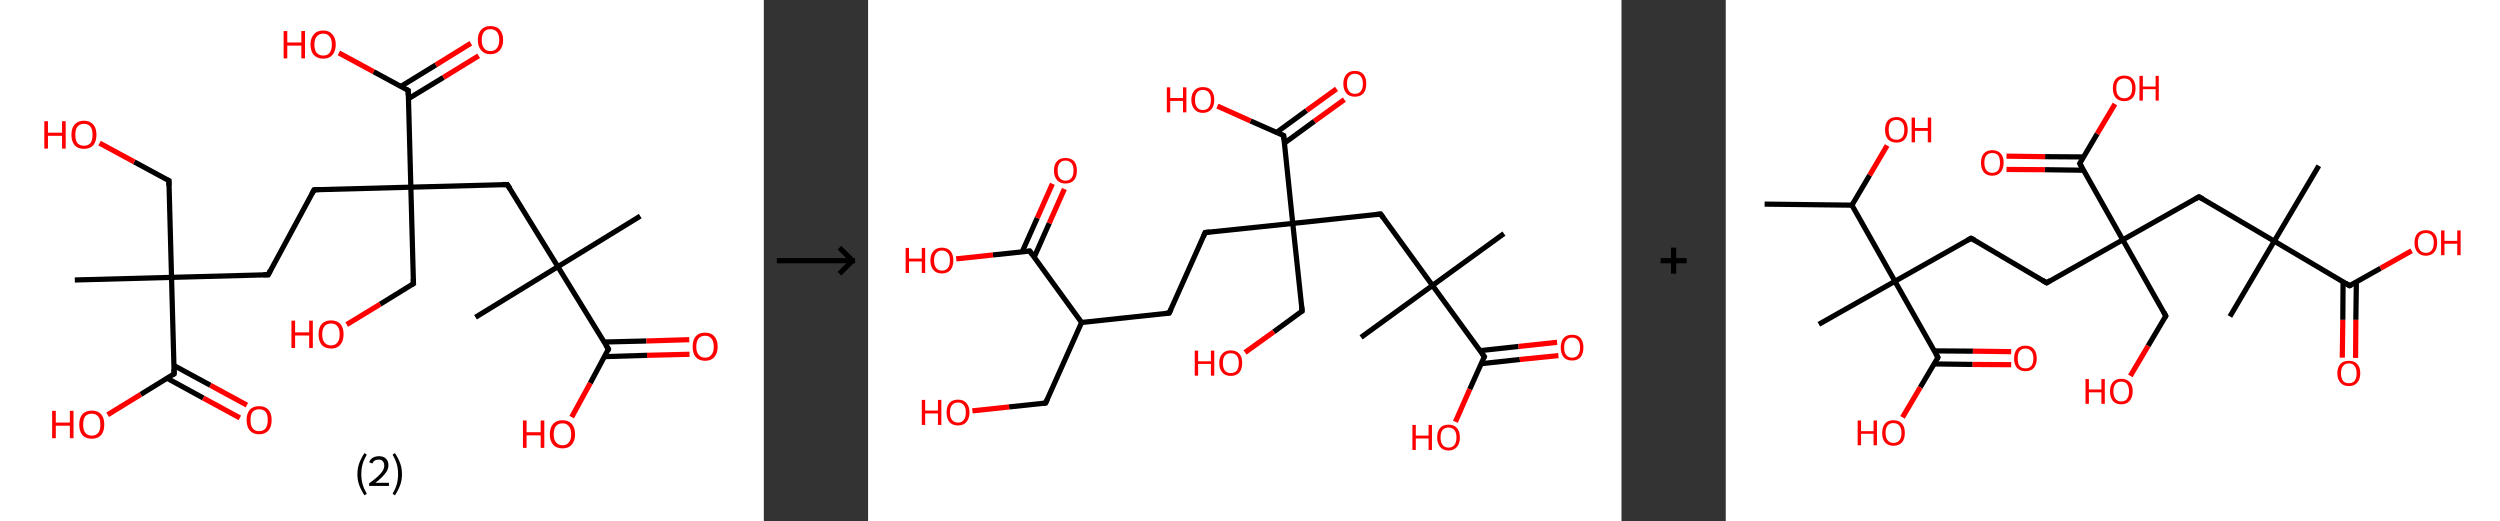 <?xml version='1.0' encoding='ASCII' standalone='yes'?>
<svg xmlns="http://www.w3.org/2000/svg" xmlns:xlink="http://www.w3.org/1999/xlink" version="1.1" width="959.0px" viewBox="0 0 959.0 200.0" height="200.0px">
  <rect x="0" y="0" width="959.0" height="200.0" fill="#333333" stroke="none"/>
  <g>
    <g transform="translate(0, 0) scale(1 1) "><!-- END OF HEADER -->
<rect style="opacity:1.0;fill:#FFFFFF;stroke:none" width="293.0" height="200.0" x="0.0" y="0.0"> </rect>
<path class="bond-0 atom-0 atom-1" d="M 245.6,82.9 L 214.0,102.3" style="fill:none;fill-rule:evenodd;stroke:#000000;stroke-width:2.0px;stroke-linecap:butt;stroke-linejoin:miter;stroke-opacity:1"/>
<path class="bond-1 atom-1 atom-2" d="M 214.0,102.3 L 182.4,121.7" style="fill:none;fill-rule:evenodd;stroke:#000000;stroke-width:2.0px;stroke-linecap:butt;stroke-linejoin:miter;stroke-opacity:1"/>
<path class="bond-2 atom-1 atom-3" d="M 214.0,102.3 L 194.6,70.8" style="fill:none;fill-rule:evenodd;stroke:#000000;stroke-width:2.0px;stroke-linecap:butt;stroke-linejoin:miter;stroke-opacity:1"/>
<path class="bond-3 atom-3 atom-4" d="M 194.6,70.8 L 157.6,71.8" style="fill:none;fill-rule:evenodd;stroke:#000000;stroke-width:2.0px;stroke-linecap:butt;stroke-linejoin:miter;stroke-opacity:1"/>
<path class="bond-4 atom-4 atom-5" d="M 157.6,71.8 L 158.6,108.8" style="fill:none;fill-rule:evenodd;stroke:#000000;stroke-width:2.0px;stroke-linecap:butt;stroke-linejoin:miter;stroke-opacity:1"/>
<path class="bond-5 atom-5 atom-6" d="M 158.6,108.8 L 145.8,116.7" style="fill:none;fill-rule:evenodd;stroke:#000000;stroke-width:2.0px;stroke-linecap:butt;stroke-linejoin:miter;stroke-opacity:1"/>
<path class="bond-5 atom-5 atom-6" d="M 145.8,116.7 L 133.0,124.5" style="fill:none;fill-rule:evenodd;stroke:#FF0000;stroke-width:2.0px;stroke-linecap:butt;stroke-linejoin:miter;stroke-opacity:1"/>
<path class="bond-6 atom-4 atom-7" d="M 157.6,71.8 L 120.5,72.8" style="fill:none;fill-rule:evenodd;stroke:#000000;stroke-width:2.0px;stroke-linecap:butt;stroke-linejoin:miter;stroke-opacity:1"/>
<path class="bond-7 atom-7 atom-8" d="M 120.5,72.8 L 102.9,105.4" style="fill:none;fill-rule:evenodd;stroke:#000000;stroke-width:2.0px;stroke-linecap:butt;stroke-linejoin:miter;stroke-opacity:1"/>
<path class="bond-8 atom-8 atom-9" d="M 102.9,105.4 L 65.8,106.4" style="fill:none;fill-rule:evenodd;stroke:#000000;stroke-width:2.0px;stroke-linecap:butt;stroke-linejoin:miter;stroke-opacity:1"/>
<path class="bond-9 atom-9 atom-10" d="M 65.8,106.4 L 28.7,107.4" style="fill:none;fill-rule:evenodd;stroke:#000000;stroke-width:2.0px;stroke-linecap:butt;stroke-linejoin:miter;stroke-opacity:1"/>
<path class="bond-10 atom-9 atom-11" d="M 65.8,106.4 L 64.8,69.3" style="fill:none;fill-rule:evenodd;stroke:#000000;stroke-width:2.0px;stroke-linecap:butt;stroke-linejoin:miter;stroke-opacity:1"/>
<path class="bond-11 atom-11 atom-12" d="M 64.8,69.3 L 51.5,62.1" style="fill:none;fill-rule:evenodd;stroke:#000000;stroke-width:2.0px;stroke-linecap:butt;stroke-linejoin:miter;stroke-opacity:1"/>
<path class="bond-11 atom-11 atom-12" d="M 51.5,62.1 L 38.2,54.9" style="fill:none;fill-rule:evenodd;stroke:#FF0000;stroke-width:2.0px;stroke-linecap:butt;stroke-linejoin:miter;stroke-opacity:1"/>
<path class="bond-12 atom-9 atom-13" d="M 65.8,106.4 L 66.8,143.4" style="fill:none;fill-rule:evenodd;stroke:#000000;stroke-width:2.0px;stroke-linecap:butt;stroke-linejoin:miter;stroke-opacity:1"/>
<path class="bond-13 atom-13 atom-14" d="M 64.1,145.1 L 78.0,152.7" style="fill:none;fill-rule:evenodd;stroke:#000000;stroke-width:2.0px;stroke-linecap:butt;stroke-linejoin:miter;stroke-opacity:1"/>
<path class="bond-13 atom-13 atom-14" d="M 78.0,152.7 L 92.0,160.3" style="fill:none;fill-rule:evenodd;stroke:#FF0000;stroke-width:2.0px;stroke-linecap:butt;stroke-linejoin:miter;stroke-opacity:1"/>
<path class="bond-13 atom-13 atom-14" d="M 66.7,140.2 L 80.7,147.8" style="fill:none;fill-rule:evenodd;stroke:#000000;stroke-width:2.0px;stroke-linecap:butt;stroke-linejoin:miter;stroke-opacity:1"/>
<path class="bond-13 atom-13 atom-14" d="M 80.7,147.8 L 94.7,155.4" style="fill:none;fill-rule:evenodd;stroke:#FF0000;stroke-width:2.0px;stroke-linecap:butt;stroke-linejoin:miter;stroke-opacity:1"/>
<path class="bond-14 atom-13 atom-15" d="M 66.8,143.4 L 54.0,151.3" style="fill:none;fill-rule:evenodd;stroke:#000000;stroke-width:2.0px;stroke-linecap:butt;stroke-linejoin:miter;stroke-opacity:1"/>
<path class="bond-14 atom-13 atom-15" d="M 54.0,151.3 L 41.3,159.1" style="fill:none;fill-rule:evenodd;stroke:#FF0000;stroke-width:2.0px;stroke-linecap:butt;stroke-linejoin:miter;stroke-opacity:1"/>
<path class="bond-15 atom-4 atom-16" d="M 157.6,71.8 L 156.6,34.7" style="fill:none;fill-rule:evenodd;stroke:#000000;stroke-width:2.0px;stroke-linecap:butt;stroke-linejoin:miter;stroke-opacity:1"/>
<path class="bond-16 atom-16 atom-17" d="M 156.6,37.9 L 170.1,29.7" style="fill:none;fill-rule:evenodd;stroke:#000000;stroke-width:2.0px;stroke-linecap:butt;stroke-linejoin:miter;stroke-opacity:1"/>
<path class="bond-16 atom-16 atom-17" d="M 170.1,29.7 L 183.6,21.4" style="fill:none;fill-rule:evenodd;stroke:#FF0000;stroke-width:2.0px;stroke-linecap:butt;stroke-linejoin:miter;stroke-opacity:1"/>
<path class="bond-16 atom-16 atom-17" d="M 153.7,33.2 L 167.2,24.9" style="fill:none;fill-rule:evenodd;stroke:#000000;stroke-width:2.0px;stroke-linecap:butt;stroke-linejoin:miter;stroke-opacity:1"/>
<path class="bond-16 atom-16 atom-17" d="M 167.2,24.9 L 180.6,16.6" style="fill:none;fill-rule:evenodd;stroke:#FF0000;stroke-width:2.0px;stroke-linecap:butt;stroke-linejoin:miter;stroke-opacity:1"/>
<path class="bond-17 atom-16 atom-18" d="M 156.6,34.7 L 143.3,27.5" style="fill:none;fill-rule:evenodd;stroke:#000000;stroke-width:2.0px;stroke-linecap:butt;stroke-linejoin:miter;stroke-opacity:1"/>
<path class="bond-17 atom-16 atom-18" d="M 143.3,27.5 L 130.0,20.3" style="fill:none;fill-rule:evenodd;stroke:#FF0000;stroke-width:2.0px;stroke-linecap:butt;stroke-linejoin:miter;stroke-opacity:1"/>
<path class="bond-18 atom-1 atom-19" d="M 214.0,102.3 L 233.4,133.9" style="fill:none;fill-rule:evenodd;stroke:#000000;stroke-width:2.0px;stroke-linecap:butt;stroke-linejoin:miter;stroke-opacity:1"/>
<path class="bond-19 atom-19 atom-20" d="M 231.9,136.8 L 248.2,136.3" style="fill:none;fill-rule:evenodd;stroke:#000000;stroke-width:2.0px;stroke-linecap:butt;stroke-linejoin:miter;stroke-opacity:1"/>
<path class="bond-19 atom-19 atom-20" d="M 248.2,136.3 L 264.5,135.9" style="fill:none;fill-rule:evenodd;stroke:#FF0000;stroke-width:2.0px;stroke-linecap:butt;stroke-linejoin:miter;stroke-opacity:1"/>
<path class="bond-19 atom-19 atom-20" d="M 231.7,131.2 L 248.0,130.8" style="fill:none;fill-rule:evenodd;stroke:#000000;stroke-width:2.0px;stroke-linecap:butt;stroke-linejoin:miter;stroke-opacity:1"/>
<path class="bond-19 atom-19 atom-20" d="M 248.0,130.8 L 264.4,130.3" style="fill:none;fill-rule:evenodd;stroke:#FF0000;stroke-width:2.0px;stroke-linecap:butt;stroke-linejoin:miter;stroke-opacity:1"/>
<path class="bond-20 atom-19 atom-21" d="M 233.4,133.9 L 226.4,147.0" style="fill:none;fill-rule:evenodd;stroke:#000000;stroke-width:2.0px;stroke-linecap:butt;stroke-linejoin:miter;stroke-opacity:1"/>
<path class="bond-20 atom-19 atom-21" d="M 226.4,147.0 L 219.3,160.0" style="fill:none;fill-rule:evenodd;stroke:#FF0000;stroke-width:2.0px;stroke-linecap:butt;stroke-linejoin:miter;stroke-opacity:1"/>
<path d="M 195.6,72.3 L 194.6,70.8 L 192.8,70.8" style="fill:none;stroke:#000000;stroke-width:2.0px;stroke-linecap:butt;stroke-linejoin:miter;stroke-opacity:1;"/>
<path d="M 158.5,107.0 L 158.6,108.8 L 157.9,109.2" style="fill:none;stroke:#000000;stroke-width:2.0px;stroke-linecap:butt;stroke-linejoin:miter;stroke-opacity:1;"/>
<path d="M 122.4,72.7 L 120.5,72.8 L 119.6,74.4" style="fill:none;stroke:#000000;stroke-width:2.0px;stroke-linecap:butt;stroke-linejoin:miter;stroke-opacity:1;"/>
<path d="M 103.7,103.7 L 102.9,105.4 L 101.0,105.4" style="fill:none;stroke:#000000;stroke-width:2.0px;stroke-linecap:butt;stroke-linejoin:miter;stroke-opacity:1;"/>
<path d="M 64.8,71.2 L 64.8,69.3 L 64.1,69.0" style="fill:none;stroke:#000000;stroke-width:2.0px;stroke-linecap:butt;stroke-linejoin:miter;stroke-opacity:1;"/>
<path d="M 66.7,141.6 L 66.8,143.4 L 66.2,143.8" style="fill:none;stroke:#000000;stroke-width:2.0px;stroke-linecap:butt;stroke-linejoin:miter;stroke-opacity:1;"/>
<path d="M 156.6,36.6 L 156.6,34.7 L 155.9,34.3" style="fill:none;stroke:#000000;stroke-width:2.0px;stroke-linecap:butt;stroke-linejoin:miter;stroke-opacity:1;"/>
<path d="M 232.4,132.4 L 233.4,133.9 L 233.1,134.6" style="fill:none;stroke:#000000;stroke-width:2.0px;stroke-linecap:butt;stroke-linejoin:miter;stroke-opacity:1;"/>
<path class="atom-6" d="M 111.8 123.0 L 113.2 123.0 L 113.2 127.5 L 118.6 127.5 L 118.6 123.0 L 120.0 123.0 L 120.0 133.5 L 118.6 133.5 L 118.6 128.7 L 113.2 128.7 L 113.2 133.5 L 111.8 133.5 L 111.8 123.0 " fill="#FF0000"/>
<path class="atom-6" d="M 122.2 128.2 Q 122.2 125.7, 123.4 124.3 Q 124.7 122.9, 127.0 122.9 Q 129.3 122.9, 130.6 124.3 Q 131.8 125.7, 131.8 128.2 Q 131.8 130.8, 130.5 132.3 Q 129.3 133.7, 127.0 133.7 Q 124.7 133.7, 123.4 132.3 Q 122.2 130.8, 122.2 128.2 M 127.0 132.5 Q 128.6 132.5, 129.4 131.4 Q 130.3 130.4, 130.3 128.2 Q 130.3 126.2, 129.4 125.1 Q 128.6 124.1, 127.0 124.1 Q 125.4 124.1, 124.5 125.1 Q 123.6 126.2, 123.6 128.2 Q 123.6 130.4, 124.5 131.4 Q 125.4 132.5, 127.0 132.5 " fill="#FF0000"/>
<path class="atom-12" d="M 17.0 46.5 L 18.4 46.5 L 18.4 50.9 L 23.8 50.9 L 23.8 46.5 L 25.2 46.5 L 25.2 57.0 L 23.8 57.0 L 23.8 52.1 L 18.4 52.1 L 18.4 57.0 L 17.0 57.0 L 17.0 46.5 " fill="#FF0000"/>
<path class="atom-12" d="M 27.4 51.7 Q 27.4 49.2, 28.6 47.8 Q 29.9 46.3, 32.2 46.3 Q 34.5 46.3, 35.8 47.8 Q 37.0 49.2, 37.0 51.7 Q 37.0 54.2, 35.8 55.7 Q 34.5 57.1, 32.2 57.1 Q 29.9 57.1, 28.6 55.7 Q 27.4 54.2, 27.4 51.7 M 32.2 55.9 Q 33.8 55.9, 34.7 54.9 Q 35.5 53.8, 35.5 51.7 Q 35.5 49.6, 34.7 48.6 Q 33.8 47.5, 32.2 47.5 Q 30.6 47.5, 29.7 48.6 Q 28.9 49.6, 28.9 51.7 Q 28.9 53.8, 29.7 54.9 Q 30.6 55.9, 32.2 55.9 " fill="#FF0000"/>
<path class="atom-14" d="M 94.6 161.1 Q 94.6 158.6, 95.8 157.2 Q 97.1 155.8, 99.4 155.8 Q 101.7 155.8, 103.0 157.2 Q 104.2 158.6, 104.2 161.1 Q 104.2 163.7, 103.0 165.1 Q 101.7 166.6, 99.4 166.6 Q 97.1 166.6, 95.8 165.1 Q 94.6 163.7, 94.6 161.1 M 99.4 165.4 Q 101.0 165.4, 101.9 164.3 Q 102.7 163.2, 102.7 161.1 Q 102.7 159.0, 101.9 158.0 Q 101.0 157.0, 99.4 157.0 Q 97.8 157.0, 96.9 158.0 Q 96.1 159.0, 96.1 161.1 Q 96.1 163.2, 96.9 164.3 Q 97.8 165.4, 99.4 165.4 " fill="#FF0000"/>
<path class="atom-15" d="M 20.0 157.6 L 21.4 157.6 L 21.4 162.1 L 26.8 162.1 L 26.8 157.6 L 28.2 157.6 L 28.2 168.1 L 26.8 168.1 L 26.8 163.3 L 21.4 163.3 L 21.4 168.1 L 20.0 168.1 L 20.0 157.6 " fill="#FF0000"/>
<path class="atom-15" d="M 30.4 162.9 Q 30.4 160.3, 31.6 158.9 Q 32.9 157.5, 35.2 157.5 Q 37.5 157.5, 38.8 158.9 Q 40.0 160.3, 40.0 162.9 Q 40.0 165.4, 38.8 166.9 Q 37.5 168.3, 35.2 168.3 Q 32.9 168.3, 31.6 166.9 Q 30.4 165.4, 30.4 162.9 M 35.2 167.1 Q 36.8 167.1, 37.7 166.0 Q 38.5 165.0, 38.5 162.9 Q 38.5 160.8, 37.7 159.8 Q 36.8 158.7, 35.2 158.7 Q 33.6 158.7, 32.7 159.7 Q 31.9 160.8, 31.9 162.9 Q 31.9 165.0, 32.7 166.0 Q 33.6 167.1, 35.2 167.1 " fill="#FF0000"/>
<path class="atom-17" d="M 183.3 15.3 Q 183.3 12.8, 184.6 11.4 Q 185.8 10.0, 188.1 10.0 Q 190.5 10.0, 191.7 11.4 Q 193.0 12.8, 193.0 15.3 Q 193.0 17.9, 191.7 19.3 Q 190.4 20.8, 188.1 20.8 Q 185.8 20.8, 184.6 19.3 Q 183.3 17.9, 183.3 15.3 M 188.1 19.6 Q 189.7 19.6, 190.6 18.5 Q 191.5 17.4, 191.5 15.3 Q 191.5 13.3, 190.6 12.2 Q 189.7 11.2, 188.1 11.2 Q 186.5 11.2, 185.7 12.2 Q 184.8 13.3, 184.8 15.3 Q 184.8 17.5, 185.7 18.5 Q 186.5 19.6, 188.1 19.6 " fill="#FF0000"/>
<path class="atom-18" d="M 108.8 11.9 L 110.2 11.9 L 110.2 16.3 L 115.6 16.3 L 115.6 11.9 L 117.0 11.9 L 117.0 22.4 L 115.6 22.4 L 115.6 17.5 L 110.2 17.5 L 110.2 22.4 L 108.8 22.4 L 108.8 11.9 " fill="#FF0000"/>
<path class="atom-18" d="M 119.1 17.1 Q 119.1 14.6, 120.4 13.2 Q 121.6 11.7, 124.0 11.7 Q 126.3 11.7, 127.5 13.2 Q 128.8 14.6, 128.8 17.1 Q 128.8 19.6, 127.5 21.1 Q 126.3 22.5, 124.0 22.5 Q 121.7 22.5, 120.4 21.1 Q 119.1 19.6, 119.1 17.1 M 124.0 21.3 Q 125.6 21.3, 126.4 20.3 Q 127.3 19.2, 127.3 17.1 Q 127.3 15.0, 126.4 14.0 Q 125.6 12.9, 124.0 12.9 Q 122.4 12.9, 121.5 14.0 Q 120.6 15.0, 120.6 17.1 Q 120.6 19.2, 121.5 20.3 Q 122.4 21.3, 124.0 21.3 " fill="#FF0000"/>
<path class="atom-20" d="M 265.7 133.0 Q 265.7 130.4, 266.9 129.0 Q 268.1 127.6, 270.5 127.6 Q 272.8 127.6, 274.0 129.0 Q 275.3 130.4, 275.3 133.0 Q 275.3 135.5, 274.0 137.0 Q 272.8 138.4, 270.5 138.4 Q 268.2 138.4, 266.9 137.0 Q 265.7 135.5, 265.7 133.0 M 270.5 137.2 Q 272.1 137.2, 272.9 136.1 Q 273.8 135.1, 273.8 133.0 Q 273.8 130.9, 272.9 129.9 Q 272.1 128.8, 270.5 128.8 Q 268.9 128.8, 268.0 129.8 Q 267.1 130.9, 267.1 133.0 Q 267.1 135.1, 268.0 136.1 Q 268.9 137.2, 270.5 137.2 " fill="#FF0000"/>
<path class="atom-21" d="M 200.6 161.3 L 202.0 161.3 L 202.0 165.8 L 207.4 165.8 L 207.4 161.3 L 208.8 161.3 L 208.8 171.8 L 207.4 171.8 L 207.4 167.0 L 202.0 167.0 L 202.0 171.8 L 200.6 171.8 L 200.6 161.3 " fill="#FF0000"/>
<path class="atom-21" d="M 210.9 166.6 Q 210.9 164.0, 212.2 162.6 Q 213.4 161.2, 215.8 161.2 Q 218.1 161.2, 219.3 162.6 Q 220.6 164.0, 220.6 166.6 Q 220.6 169.1, 219.3 170.6 Q 218.1 172.0, 215.8 172.0 Q 213.4 172.0, 212.2 170.6 Q 210.9 169.1, 210.9 166.6 M 215.8 170.8 Q 217.4 170.8, 218.2 169.7 Q 219.1 168.7, 219.1 166.6 Q 219.1 164.5, 218.2 163.5 Q 217.4 162.4, 215.8 162.4 Q 214.2 162.4, 213.3 163.4 Q 212.4 164.5, 212.4 166.6 Q 212.4 168.7, 213.3 169.7 Q 214.2 170.8, 215.8 170.8 " fill="#FF0000"/>
<path class="legend" d="M 137.1 181.9 Q 137.1 179.6, 137.8 177.7 Q 138.5 175.8, 139.8 173.8 L 140.7 174.4 Q 139.6 176.3, 139.1 178.0 Q 138.6 179.7, 138.6 181.9 Q 138.6 184.0, 139.1 185.8 Q 139.6 187.5, 140.7 189.4 L 139.8 190.0 Q 138.5 188.0, 137.8 186.1 Q 137.1 184.2, 137.1 181.9 " fill="#000000"/>
<path class="legend" d="M 141.6 177.3 Q 142.0 176.2, 143.0 175.6 Q 144.0 175.0, 145.4 175.0 Q 147.1 175.0, 148.0 175.9 Q 149.0 176.8, 149.0 178.5 Q 149.0 180.2, 147.7 181.7 Q 146.5 183.3, 144.0 185.2 L 149.2 185.2 L 149.2 186.4 L 141.6 186.4 L 141.6 185.4 Q 143.7 183.9, 144.9 182.8 Q 146.2 181.6, 146.8 180.6 Q 147.4 179.6, 147.4 178.6 Q 147.4 177.5, 146.8 176.9 Q 146.3 176.3, 145.4 176.3 Q 144.4 176.3, 143.8 176.6 Q 143.2 177.0, 142.8 177.8 L 141.6 177.3 " fill="#000000"/>
<path class="legend" d="M 154.2 181.9 Q 154.2 184.2, 153.5 186.1 Q 152.8 188.0, 151.5 190.0 L 150.6 189.4 Q 151.7 187.5, 152.2 185.8 Q 152.7 184.0, 152.7 181.9 Q 152.7 179.7, 152.2 178.0 Q 151.7 176.3, 150.6 174.4 L 151.5 173.8 Q 152.8 175.8, 153.5 177.7 Q 154.2 179.6, 154.2 181.9 " fill="#000000"/>
</g>
    <g transform="translate(293.0, 0) scale(1 1) "><line x1="5" y1="100" x2="35" y2="100" style="stroke:rgb(0,0,0);stroke-width:2"/>
  <line x1="34" y1="100" x2="29" y2="95" style="stroke:rgb(0,0,0);stroke-width:2"/>
  <line x1="34" y1="100" x2="29" y2="105" style="stroke:rgb(0,0,0);stroke-width:2"/>
</g>
    <g transform="translate(333.0, 0) scale(1 1) "><!-- END OF HEADER -->
<rect style="opacity:1.0;fill:#FFFFFF;stroke:none" width="289.0" height="200.0" x="0.0" y="0.0"> </rect>
<path class="bond-0 atom-0 atom-1" d="M 243.9,89.6 L 216.5,109.5" style="fill:none;fill-rule:evenodd;stroke:#000000;stroke-width:2.0px;stroke-linecap:butt;stroke-linejoin:miter;stroke-opacity:1"/>
<path class="bond-1 atom-1 atom-2" d="M 216.5,109.5 L 189.1,129.4" style="fill:none;fill-rule:evenodd;stroke:#000000;stroke-width:2.0px;stroke-linecap:butt;stroke-linejoin:miter;stroke-opacity:1"/>
<path class="bond-2 atom-1 atom-3" d="M 216.5,109.5 L 196.6,82.1" style="fill:none;fill-rule:evenodd;stroke:#000000;stroke-width:2.0px;stroke-linecap:butt;stroke-linejoin:miter;stroke-opacity:1"/>
<path class="bond-3 atom-3 atom-4" d="M 196.6,82.1 L 162.9,85.7" style="fill:none;fill-rule:evenodd;stroke:#000000;stroke-width:2.0px;stroke-linecap:butt;stroke-linejoin:miter;stroke-opacity:1"/>
<path class="bond-4 atom-4 atom-5" d="M 162.9,85.7 L 166.5,119.3" style="fill:none;fill-rule:evenodd;stroke:#000000;stroke-width:2.0px;stroke-linecap:butt;stroke-linejoin:miter;stroke-opacity:1"/>
<path class="bond-5 atom-5 atom-6" d="M 166.5,119.3 L 155.6,127.3" style="fill:none;fill-rule:evenodd;stroke:#000000;stroke-width:2.0px;stroke-linecap:butt;stroke-linejoin:miter;stroke-opacity:1"/>
<path class="bond-5 atom-5 atom-6" d="M 155.6,127.3 L 144.6,135.2" style="fill:none;fill-rule:evenodd;stroke:#FF0000;stroke-width:2.0px;stroke-linecap:butt;stroke-linejoin:miter;stroke-opacity:1"/>
<path class="bond-6 atom-4 atom-7" d="M 162.9,85.7 L 129.3,89.2" style="fill:none;fill-rule:evenodd;stroke:#000000;stroke-width:2.0px;stroke-linecap:butt;stroke-linejoin:miter;stroke-opacity:1"/>
<path class="bond-7 atom-7 atom-8" d="M 129.3,89.2 L 115.5,120.1" style="fill:none;fill-rule:evenodd;stroke:#000000;stroke-width:2.0px;stroke-linecap:butt;stroke-linejoin:miter;stroke-opacity:1"/>
<path class="bond-8 atom-8 atom-9" d="M 115.5,120.1 L 81.9,123.7" style="fill:none;fill-rule:evenodd;stroke:#000000;stroke-width:2.0px;stroke-linecap:butt;stroke-linejoin:miter;stroke-opacity:1"/>
<path class="bond-9 atom-9 atom-10" d="M 81.9,123.7 L 68.1,154.6" style="fill:none;fill-rule:evenodd;stroke:#000000;stroke-width:2.0px;stroke-linecap:butt;stroke-linejoin:miter;stroke-opacity:1"/>
<path class="bond-10 atom-10 atom-11" d="M 68.1,154.6 L 54.1,156.1" style="fill:none;fill-rule:evenodd;stroke:#000000;stroke-width:2.0px;stroke-linecap:butt;stroke-linejoin:miter;stroke-opacity:1"/>
<path class="bond-10 atom-10 atom-11" d="M 54.1,156.1 L 40.0,157.6" style="fill:none;fill-rule:evenodd;stroke:#FF0000;stroke-width:2.0px;stroke-linecap:butt;stroke-linejoin:miter;stroke-opacity:1"/>
<path class="bond-11 atom-9 atom-12" d="M 81.9,123.7 L 62.0,96.3" style="fill:none;fill-rule:evenodd;stroke:#000000;stroke-width:2.0px;stroke-linecap:butt;stroke-linejoin:miter;stroke-opacity:1"/>
<path class="bond-12 atom-12 atom-13" d="M 63.7,98.7 L 69.5,85.6" style="fill:none;fill-rule:evenodd;stroke:#000000;stroke-width:2.0px;stroke-linecap:butt;stroke-linejoin:miter;stroke-opacity:1"/>
<path class="bond-12 atom-12 atom-13" d="M 69.5,85.6 L 75.3,72.5" style="fill:none;fill-rule:evenodd;stroke:#FF0000;stroke-width:2.0px;stroke-linecap:butt;stroke-linejoin:miter;stroke-opacity:1"/>
<path class="bond-12 atom-12 atom-13" d="M 59.1,96.6 L 64.9,83.6" style="fill:none;fill-rule:evenodd;stroke:#000000;stroke-width:2.0px;stroke-linecap:butt;stroke-linejoin:miter;stroke-opacity:1"/>
<path class="bond-12 atom-12 atom-13" d="M 64.9,83.6 L 70.7,70.5" style="fill:none;fill-rule:evenodd;stroke:#FF0000;stroke-width:2.0px;stroke-linecap:butt;stroke-linejoin:miter;stroke-opacity:1"/>
<path class="bond-13 atom-12 atom-14" d="M 62.0,96.3 L 47.9,97.8" style="fill:none;fill-rule:evenodd;stroke:#000000;stroke-width:2.0px;stroke-linecap:butt;stroke-linejoin:miter;stroke-opacity:1"/>
<path class="bond-13 atom-12 atom-14" d="M 47.9,97.8 L 33.8,99.3" style="fill:none;fill-rule:evenodd;stroke:#FF0000;stroke-width:2.0px;stroke-linecap:butt;stroke-linejoin:miter;stroke-opacity:1"/>
<path class="bond-14 atom-4 atom-15" d="M 162.9,85.7 L 159.4,52.0" style="fill:none;fill-rule:evenodd;stroke:#000000;stroke-width:2.0px;stroke-linecap:butt;stroke-linejoin:miter;stroke-opacity:1"/>
<path class="bond-15 atom-15 atom-16" d="M 159.7,54.9 L 171.2,46.5" style="fill:none;fill-rule:evenodd;stroke:#000000;stroke-width:2.0px;stroke-linecap:butt;stroke-linejoin:miter;stroke-opacity:1"/>
<path class="bond-15 atom-15 atom-16" d="M 171.2,46.5 L 182.7,38.2" style="fill:none;fill-rule:evenodd;stroke:#FF0000;stroke-width:2.0px;stroke-linecap:butt;stroke-linejoin:miter;stroke-opacity:1"/>
<path class="bond-15 atom-15 atom-16" d="M 156.7,50.8 L 168.2,42.4" style="fill:none;fill-rule:evenodd;stroke:#000000;stroke-width:2.0px;stroke-linecap:butt;stroke-linejoin:miter;stroke-opacity:1"/>
<path class="bond-15 atom-15 atom-16" d="M 168.2,42.4 L 179.7,34.1" style="fill:none;fill-rule:evenodd;stroke:#FF0000;stroke-width:2.0px;stroke-linecap:butt;stroke-linejoin:miter;stroke-opacity:1"/>
<path class="bond-16 atom-15 atom-17" d="M 159.4,52.0 L 146.7,46.4" style="fill:none;fill-rule:evenodd;stroke:#000000;stroke-width:2.0px;stroke-linecap:butt;stroke-linejoin:miter;stroke-opacity:1"/>
<path class="bond-16 atom-15 atom-17" d="M 146.7,46.4 L 134.0,40.7" style="fill:none;fill-rule:evenodd;stroke:#FF0000;stroke-width:2.0px;stroke-linecap:butt;stroke-linejoin:miter;stroke-opacity:1"/>
<path class="bond-17 atom-1 atom-18" d="M 216.5,109.5 L 236.4,136.8" style="fill:none;fill-rule:evenodd;stroke:#000000;stroke-width:2.0px;stroke-linecap:butt;stroke-linejoin:miter;stroke-opacity:1"/>
<path class="bond-18 atom-18 atom-19" d="M 235.2,139.5 L 250.0,137.9" style="fill:none;fill-rule:evenodd;stroke:#000000;stroke-width:2.0px;stroke-linecap:butt;stroke-linejoin:miter;stroke-opacity:1"/>
<path class="bond-18 atom-18 atom-19" d="M 250.0,137.9 L 264.8,136.4" style="fill:none;fill-rule:evenodd;stroke:#FF0000;stroke-width:2.0px;stroke-linecap:butt;stroke-linejoin:miter;stroke-opacity:1"/>
<path class="bond-18 atom-18 atom-19" d="M 234.7,134.5 L 249.5,132.9" style="fill:none;fill-rule:evenodd;stroke:#000000;stroke-width:2.0px;stroke-linecap:butt;stroke-linejoin:miter;stroke-opacity:1"/>
<path class="bond-18 atom-18 atom-19" d="M 249.5,132.9 L 264.3,131.3" style="fill:none;fill-rule:evenodd;stroke:#FF0000;stroke-width:2.0px;stroke-linecap:butt;stroke-linejoin:miter;stroke-opacity:1"/>
<path class="bond-19 atom-18 atom-20" d="M 236.4,136.8 L 230.8,149.3" style="fill:none;fill-rule:evenodd;stroke:#000000;stroke-width:2.0px;stroke-linecap:butt;stroke-linejoin:miter;stroke-opacity:1"/>
<path class="bond-19 atom-18 atom-20" d="M 230.8,149.3 L 225.3,161.8" style="fill:none;fill-rule:evenodd;stroke:#FF0000;stroke-width:2.0px;stroke-linecap:butt;stroke-linejoin:miter;stroke-opacity:1"/>
<path d="M 197.6,83.5 L 196.6,82.1 L 194.9,82.3" style="fill:none;stroke:#000000;stroke-width:2.0px;stroke-linecap:butt;stroke-linejoin:miter;stroke-opacity:1;"/>
<path d="M 166.3,117.6 L 166.5,119.3 L 165.9,119.7" style="fill:none;stroke:#000000;stroke-width:2.0px;stroke-linecap:butt;stroke-linejoin:miter;stroke-opacity:1;"/>
<path d="M 131.0,89.0 L 129.3,89.2 L 128.6,90.8" style="fill:none;stroke:#000000;stroke-width:2.0px;stroke-linecap:butt;stroke-linejoin:miter;stroke-opacity:1;"/>
<path d="M 116.2,118.6 L 115.5,120.1 L 113.8,120.3" style="fill:none;stroke:#000000;stroke-width:2.0px;stroke-linecap:butt;stroke-linejoin:miter;stroke-opacity:1;"/>
<path d="M 68.8,153.1 L 68.1,154.6 L 67.4,154.7" style="fill:none;stroke:#000000;stroke-width:2.0px;stroke-linecap:butt;stroke-linejoin:miter;stroke-opacity:1;"/>
<path d="M 63.0,97.7 L 62.0,96.3 L 61.3,96.4" style="fill:none;stroke:#000000;stroke-width:2.0px;stroke-linecap:butt;stroke-linejoin:miter;stroke-opacity:1;"/>
<path d="M 159.6,53.7 L 159.4,52.0 L 158.7,51.7" style="fill:none;stroke:#000000;stroke-width:2.0px;stroke-linecap:butt;stroke-linejoin:miter;stroke-opacity:1;"/>
<path d="M 235.4,135.5 L 236.4,136.8 L 236.1,137.5" style="fill:none;stroke:#000000;stroke-width:2.0px;stroke-linecap:butt;stroke-linejoin:miter;stroke-opacity:1;"/>
<path class="atom-6" d="M 125.3 134.5 L 126.6 134.5 L 126.6 138.6 L 131.5 138.6 L 131.5 134.5 L 132.8 134.5 L 132.8 144.1 L 131.5 144.1 L 131.5 139.6 L 126.6 139.6 L 126.6 144.1 L 125.3 144.1 L 125.3 134.5 " fill="#FF0000"/>
<path class="atom-6" d="M 134.7 139.2 Q 134.7 136.9, 135.9 135.7 Q 137.0 134.4, 139.1 134.4 Q 141.2 134.4, 142.4 135.7 Q 143.5 136.9, 143.5 139.2 Q 143.5 141.6, 142.4 142.9 Q 141.2 144.2, 139.1 144.2 Q 137.0 144.2, 135.9 142.9 Q 134.7 141.6, 134.7 139.2 M 139.1 143.1 Q 140.6 143.1, 141.4 142.2 Q 142.2 141.2, 142.2 139.2 Q 142.2 137.4, 141.4 136.4 Q 140.6 135.5, 139.1 135.5 Q 137.7 135.5, 136.9 136.4 Q 136.1 137.3, 136.1 139.2 Q 136.1 141.2, 136.9 142.2 Q 137.7 143.1, 139.1 143.1 " fill="#FF0000"/>
<path class="atom-11" d="M 20.6 153.4 L 21.9 153.4 L 21.9 157.5 L 26.8 157.5 L 26.8 153.4 L 28.1 153.4 L 28.1 163.0 L 26.8 163.0 L 26.8 158.6 L 21.9 158.6 L 21.9 163.0 L 20.6 163.0 L 20.6 153.4 " fill="#FF0000"/>
<path class="atom-11" d="M 30.1 158.2 Q 30.1 155.9, 31.2 154.6 Q 32.3 153.3, 34.5 153.3 Q 36.6 153.3, 37.7 154.6 Q 38.9 155.9, 38.9 158.2 Q 38.9 160.5, 37.7 161.9 Q 36.6 163.2, 34.5 163.2 Q 32.4 163.2, 31.2 161.9 Q 30.1 160.5, 30.1 158.2 M 34.5 162.1 Q 35.9 162.1, 36.7 161.1 Q 37.5 160.1, 37.5 158.2 Q 37.5 156.3, 36.7 155.4 Q 35.9 154.4, 34.5 154.4 Q 33.0 154.4, 32.2 155.4 Q 31.4 156.3, 31.4 158.2 Q 31.4 160.1, 32.2 161.1 Q 33.0 162.1, 34.5 162.1 " fill="#FF0000"/>
<path class="atom-13" d="M 71.3 65.4 Q 71.3 63.1, 72.5 61.8 Q 73.6 60.6, 75.7 60.6 Q 77.8 60.6, 79.0 61.8 Q 80.1 63.1, 80.1 65.4 Q 80.1 67.8, 79.0 69.1 Q 77.8 70.4, 75.7 70.4 Q 73.6 70.4, 72.5 69.1 Q 71.3 67.8, 71.3 65.4 M 75.7 69.3 Q 77.2 69.3, 78.0 68.3 Q 78.8 67.4, 78.8 65.4 Q 78.8 63.5, 78.0 62.6 Q 77.2 61.6, 75.7 61.6 Q 74.3 61.6, 73.5 62.6 Q 72.7 63.5, 72.7 65.4 Q 72.7 67.4, 73.5 68.3 Q 74.3 69.3, 75.7 69.3 " fill="#FF0000"/>
<path class="atom-14" d="M 14.4 95.1 L 15.7 95.1 L 15.7 99.2 L 20.6 99.2 L 20.6 95.1 L 21.9 95.1 L 21.9 104.7 L 20.6 104.7 L 20.6 100.3 L 15.7 100.3 L 15.7 104.7 L 14.4 104.7 L 14.4 95.1 " fill="#FF0000"/>
<path class="atom-14" d="M 23.9 99.9 Q 23.9 97.6, 25.1 96.3 Q 26.2 95.0, 28.3 95.0 Q 30.4 95.0, 31.6 96.3 Q 32.7 97.6, 32.7 99.9 Q 32.7 102.2, 31.6 103.6 Q 30.4 104.9, 28.3 104.9 Q 26.2 104.9, 25.1 103.6 Q 23.9 102.3, 23.9 99.9 M 28.3 103.8 Q 29.8 103.8, 30.6 102.8 Q 31.4 101.8, 31.4 99.9 Q 31.4 98.0, 30.6 97.1 Q 29.8 96.1, 28.3 96.1 Q 26.9 96.1, 26.1 97.1 Q 25.3 98.0, 25.3 99.9 Q 25.3 101.8, 26.1 102.8 Q 26.9 103.8, 28.3 103.8 " fill="#FF0000"/>
<path class="atom-16" d="M 182.3 32.1 Q 182.3 29.8, 183.5 28.5 Q 184.6 27.2, 186.7 27.2 Q 188.9 27.2, 190.0 28.5 Q 191.1 29.8, 191.1 32.1 Q 191.1 34.5, 190.0 35.8 Q 188.8 37.1, 186.7 37.1 Q 184.6 37.1, 183.5 35.8 Q 182.3 34.5, 182.3 32.1 M 186.7 36.0 Q 188.2 36.0, 189.0 35.0 Q 189.8 34.0, 189.8 32.1 Q 189.8 30.2, 189.0 29.3 Q 188.2 28.3, 186.7 28.3 Q 185.3 28.3, 184.5 29.3 Q 183.7 30.2, 183.7 32.1 Q 183.7 34.1, 184.5 35.0 Q 185.3 36.0, 186.7 36.0 " fill="#FF0000"/>
<path class="atom-17" d="M 114.6 33.5 L 115.9 33.5 L 115.9 37.6 L 120.8 37.6 L 120.8 33.5 L 122.1 33.5 L 122.1 43.1 L 120.8 43.1 L 120.8 38.7 L 115.9 38.7 L 115.9 43.1 L 114.6 43.1 L 114.6 33.5 " fill="#FF0000"/>
<path class="atom-17" d="M 124.0 38.3 Q 124.0 36.0, 125.2 34.7 Q 126.3 33.4, 128.4 33.4 Q 130.6 33.4, 131.7 34.7 Q 132.8 36.0, 132.8 38.3 Q 132.8 40.6, 131.7 41.9 Q 130.5 43.3, 128.4 43.3 Q 126.3 43.3, 125.2 41.9 Q 124.0 40.6, 124.0 38.3 M 128.4 42.2 Q 129.9 42.2, 130.7 41.2 Q 131.5 40.2, 131.5 38.3 Q 131.5 36.4, 130.7 35.5 Q 129.9 34.5, 128.4 34.5 Q 127.0 34.5, 126.2 35.4 Q 125.4 36.4, 125.4 38.3 Q 125.4 40.2, 126.2 41.2 Q 127.0 42.2, 128.4 42.2 " fill="#FF0000"/>
<path class="atom-19" d="M 265.7 133.3 Q 265.7 131.0, 266.8 129.7 Q 267.9 128.4, 270.1 128.4 Q 272.2 128.4, 273.3 129.7 Q 274.4 131.0, 274.4 133.3 Q 274.4 135.6, 273.3 137.0 Q 272.1 138.3, 270.1 138.3 Q 267.9 138.3, 266.8 137.0 Q 265.7 135.6, 265.7 133.3 M 270.1 137.2 Q 271.5 137.2, 272.3 136.2 Q 273.1 135.2, 273.1 133.3 Q 273.1 131.4, 272.3 130.5 Q 271.5 129.5, 270.1 129.5 Q 268.6 129.5, 267.8 130.5 Q 267.0 131.4, 267.0 133.3 Q 267.0 135.2, 267.8 136.2 Q 268.6 137.2, 270.1 137.2 " fill="#FF0000"/>
<path class="atom-20" d="M 208.8 163.0 L 210.1 163.0 L 210.1 167.1 L 215.0 167.1 L 215.0 163.0 L 216.3 163.0 L 216.3 172.6 L 215.0 172.6 L 215.0 168.2 L 210.1 168.2 L 210.1 172.6 L 208.8 172.6 L 208.8 163.0 " fill="#FF0000"/>
<path class="atom-20" d="M 218.3 167.8 Q 218.3 165.5, 219.4 164.2 Q 220.5 162.9, 222.7 162.9 Q 224.8 162.9, 225.9 164.2 Q 227.0 165.5, 227.0 167.8 Q 227.0 170.1, 225.9 171.4 Q 224.7 172.8, 222.7 172.8 Q 220.5 172.8, 219.4 171.4 Q 218.3 170.1, 218.3 167.8 M 222.7 171.7 Q 224.1 171.7, 224.9 170.7 Q 225.7 169.7, 225.7 167.8 Q 225.7 165.9, 224.9 165.0 Q 224.1 164.0, 222.7 164.0 Q 221.2 164.0, 220.4 164.9 Q 219.6 165.9, 219.6 167.8 Q 219.6 169.7, 220.4 170.7 Q 221.2 171.7, 222.7 171.7 " fill="#FF0000"/>
</g>
    <g transform="translate(622.0, 0) scale(1 1) "><line x1="15" y1="100" x2="25" y2="100" style="stroke:rgb(0,0,0);stroke-width:2"/>
  <line x1="20" y1="95" x2="20" y2="105" style="stroke:rgb(0,0,0);stroke-width:2"/>
</g>
    <g transform="translate(662.0, 0) scale(1 1) "><!-- END OF HEADER -->
<rect style="opacity:1.0;fill:#FFFFFF;stroke:none" width="297.0" height="200.0" x="0.0" y="0.0"> </rect>
<path class="bond-0 atom-0 atom-1" d="M 14.9,78.3 L 48.4,78.7" style="fill:none;fill-rule:evenodd;stroke:#000000;stroke-width:2.0px;stroke-linecap:butt;stroke-linejoin:miter;stroke-opacity:1"/>
<path class="bond-1 atom-1 atom-2" d="M 48.4,78.7 L 55.2,67.2" style="fill:none;fill-rule:evenodd;stroke:#000000;stroke-width:2.0px;stroke-linecap:butt;stroke-linejoin:miter;stroke-opacity:1"/>
<path class="bond-1 atom-1 atom-2" d="M 55.2,67.2 L 61.9,55.8" style="fill:none;fill-rule:evenodd;stroke:#FF0000;stroke-width:2.0px;stroke-linecap:butt;stroke-linejoin:miter;stroke-opacity:1"/>
<path class="bond-2 atom-1 atom-3" d="M 48.4,78.7 L 64.9,107.9" style="fill:none;fill-rule:evenodd;stroke:#000000;stroke-width:2.0px;stroke-linecap:butt;stroke-linejoin:miter;stroke-opacity:1"/>
<path class="bond-3 atom-3 atom-4" d="M 64.9,107.9 L 35.7,124.4" style="fill:none;fill-rule:evenodd;stroke:#000000;stroke-width:2.0px;stroke-linecap:butt;stroke-linejoin:miter;stroke-opacity:1"/>
<path class="bond-4 atom-3 atom-5" d="M 64.9,107.9 L 94.1,91.4" style="fill:none;fill-rule:evenodd;stroke:#000000;stroke-width:2.0px;stroke-linecap:butt;stroke-linejoin:miter;stroke-opacity:1"/>
<path class="bond-5 atom-5 atom-6" d="M 94.1,91.4 L 123.1,108.5" style="fill:none;fill-rule:evenodd;stroke:#000000;stroke-width:2.0px;stroke-linecap:butt;stroke-linejoin:miter;stroke-opacity:1"/>
<path class="bond-6 atom-6 atom-7" d="M 123.1,108.5 L 152.3,92.0" style="fill:none;fill-rule:evenodd;stroke:#000000;stroke-width:2.0px;stroke-linecap:butt;stroke-linejoin:miter;stroke-opacity:1"/>
<path class="bond-7 atom-7 atom-8" d="M 152.3,92.0 L 168.8,121.2" style="fill:none;fill-rule:evenodd;stroke:#000000;stroke-width:2.0px;stroke-linecap:butt;stroke-linejoin:miter;stroke-opacity:1"/>
<path class="bond-8 atom-8 atom-9" d="M 168.8,121.2 L 162.0,132.7" style="fill:none;fill-rule:evenodd;stroke:#000000;stroke-width:2.0px;stroke-linecap:butt;stroke-linejoin:miter;stroke-opacity:1"/>
<path class="bond-8 atom-8 atom-9" d="M 162.0,132.7 L 155.2,144.2" style="fill:none;fill-rule:evenodd;stroke:#FF0000;stroke-width:2.0px;stroke-linecap:butt;stroke-linejoin:miter;stroke-opacity:1"/>
<path class="bond-9 atom-7 atom-10" d="M 152.3,92.0 L 181.5,75.5" style="fill:none;fill-rule:evenodd;stroke:#000000;stroke-width:2.0px;stroke-linecap:butt;stroke-linejoin:miter;stroke-opacity:1"/>
<path class="bond-10 atom-10 atom-11" d="M 181.5,75.5 L 210.4,92.5" style="fill:none;fill-rule:evenodd;stroke:#000000;stroke-width:2.0px;stroke-linecap:butt;stroke-linejoin:miter;stroke-opacity:1"/>
<path class="bond-11 atom-11 atom-12" d="M 210.4,92.5 L 193.4,121.4" style="fill:none;fill-rule:evenodd;stroke:#000000;stroke-width:2.0px;stroke-linecap:butt;stroke-linejoin:miter;stroke-opacity:1"/>
<path class="bond-12 atom-11 atom-13" d="M 210.4,92.5 L 227.5,63.6" style="fill:none;fill-rule:evenodd;stroke:#000000;stroke-width:2.0px;stroke-linecap:butt;stroke-linejoin:miter;stroke-opacity:1"/>
<path class="bond-13 atom-11 atom-14" d="M 210.4,92.5 L 239.3,109.6" style="fill:none;fill-rule:evenodd;stroke:#000000;stroke-width:2.0px;stroke-linecap:butt;stroke-linejoin:miter;stroke-opacity:1"/>
<path class="bond-14 atom-14 atom-15" d="M 236.8,108.1 L 236.7,122.7" style="fill:none;fill-rule:evenodd;stroke:#000000;stroke-width:2.0px;stroke-linecap:butt;stroke-linejoin:miter;stroke-opacity:1"/>
<path class="bond-14 atom-14 atom-15" d="M 236.7,122.7 L 236.5,137.2" style="fill:none;fill-rule:evenodd;stroke:#FF0000;stroke-width:2.0px;stroke-linecap:butt;stroke-linejoin:miter;stroke-opacity:1"/>
<path class="bond-14 atom-14 atom-15" d="M 241.9,108.2 L 241.7,122.7" style="fill:none;fill-rule:evenodd;stroke:#000000;stroke-width:2.0px;stroke-linecap:butt;stroke-linejoin:miter;stroke-opacity:1"/>
<path class="bond-14 atom-14 atom-15" d="M 241.7,122.7 L 241.6,137.3" style="fill:none;fill-rule:evenodd;stroke:#FF0000;stroke-width:2.0px;stroke-linecap:butt;stroke-linejoin:miter;stroke-opacity:1"/>
<path class="bond-15 atom-14 atom-16" d="M 239.3,109.6 L 251.2,102.9" style="fill:none;fill-rule:evenodd;stroke:#000000;stroke-width:2.0px;stroke-linecap:butt;stroke-linejoin:miter;stroke-opacity:1"/>
<path class="bond-15 atom-14 atom-16" d="M 251.2,102.9 L 263.1,96.2" style="fill:none;fill-rule:evenodd;stroke:#FF0000;stroke-width:2.0px;stroke-linecap:butt;stroke-linejoin:miter;stroke-opacity:1"/>
<path class="bond-16 atom-7 atom-17" d="M 152.3,92.0 L 135.8,62.7" style="fill:none;fill-rule:evenodd;stroke:#000000;stroke-width:2.0px;stroke-linecap:butt;stroke-linejoin:miter;stroke-opacity:1"/>
<path class="bond-17 atom-17 atom-18" d="M 137.3,60.2 L 122.5,60.1" style="fill:none;fill-rule:evenodd;stroke:#000000;stroke-width:2.0px;stroke-linecap:butt;stroke-linejoin:miter;stroke-opacity:1"/>
<path class="bond-17 atom-17 atom-18" d="M 122.5,60.1 L 107.7,59.9" style="fill:none;fill-rule:evenodd;stroke:#FF0000;stroke-width:2.0px;stroke-linecap:butt;stroke-linejoin:miter;stroke-opacity:1"/>
<path class="bond-17 atom-17 atom-18" d="M 137.2,65.3 L 122.4,65.1" style="fill:none;fill-rule:evenodd;stroke:#000000;stroke-width:2.0px;stroke-linecap:butt;stroke-linejoin:miter;stroke-opacity:1"/>
<path class="bond-17 atom-17 atom-18" d="M 122.4,65.1 L 107.7,65.0" style="fill:none;fill-rule:evenodd;stroke:#FF0000;stroke-width:2.0px;stroke-linecap:butt;stroke-linejoin:miter;stroke-opacity:1"/>
<path class="bond-18 atom-17 atom-19" d="M 135.8,62.7 L 142.5,51.3" style="fill:none;fill-rule:evenodd;stroke:#000000;stroke-width:2.0px;stroke-linecap:butt;stroke-linejoin:miter;stroke-opacity:1"/>
<path class="bond-18 atom-17 atom-19" d="M 142.5,51.3 L 149.3,39.9" style="fill:none;fill-rule:evenodd;stroke:#FF0000;stroke-width:2.0px;stroke-linecap:butt;stroke-linejoin:miter;stroke-opacity:1"/>
<path class="bond-19 atom-3 atom-20" d="M 64.9,107.9 L 81.4,137.1" style="fill:none;fill-rule:evenodd;stroke:#000000;stroke-width:2.0px;stroke-linecap:butt;stroke-linejoin:miter;stroke-opacity:1"/>
<path class="bond-20 atom-20 atom-21" d="M 79.9,139.6 L 94.7,139.8" style="fill:none;fill-rule:evenodd;stroke:#000000;stroke-width:2.0px;stroke-linecap:butt;stroke-linejoin:miter;stroke-opacity:1"/>
<path class="bond-20 atom-20 atom-21" d="M 94.7,139.8 L 109.5,139.9" style="fill:none;fill-rule:evenodd;stroke:#FF0000;stroke-width:2.0px;stroke-linecap:butt;stroke-linejoin:miter;stroke-opacity:1"/>
<path class="bond-20 atom-20 atom-21" d="M 80.0,134.6 L 94.8,134.7" style="fill:none;fill-rule:evenodd;stroke:#000000;stroke-width:2.0px;stroke-linecap:butt;stroke-linejoin:miter;stroke-opacity:1"/>
<path class="bond-20 atom-20 atom-21" d="M 94.8,134.7 L 109.5,134.9" style="fill:none;fill-rule:evenodd;stroke:#FF0000;stroke-width:2.0px;stroke-linecap:butt;stroke-linejoin:miter;stroke-opacity:1"/>
<path class="bond-21 atom-20 atom-22" d="M 81.4,137.1 L 74.6,148.6" style="fill:none;fill-rule:evenodd;stroke:#000000;stroke-width:2.0px;stroke-linecap:butt;stroke-linejoin:miter;stroke-opacity:1"/>
<path class="bond-21 atom-20 atom-22" d="M 74.6,148.6 L 67.8,160.1" style="fill:none;fill-rule:evenodd;stroke:#FF0000;stroke-width:2.0px;stroke-linecap:butt;stroke-linejoin:miter;stroke-opacity:1"/>
<path d="M 92.7,92.2 L 94.1,91.4 L 95.6,92.2" style="fill:none;stroke:#000000;stroke-width:2.0px;stroke-linecap:butt;stroke-linejoin:miter;stroke-opacity:1;"/>
<path d="M 121.6,107.6 L 123.1,108.5 L 124.5,107.6" style="fill:none;stroke:#000000;stroke-width:2.0px;stroke-linecap:butt;stroke-linejoin:miter;stroke-opacity:1;"/>
<path d="M 168.0,119.7 L 168.8,121.2 L 168.4,121.8" style="fill:none;stroke:#000000;stroke-width:2.0px;stroke-linecap:butt;stroke-linejoin:miter;stroke-opacity:1;"/>
<path d="M 180.1,76.3 L 181.5,75.5 L 183.0,76.3" style="fill:none;stroke:#000000;stroke-width:2.0px;stroke-linecap:butt;stroke-linejoin:miter;stroke-opacity:1;"/>
<path d="M 237.9,108.7 L 239.3,109.6 L 239.9,109.3" style="fill:none;stroke:#000000;stroke-width:2.0px;stroke-linecap:butt;stroke-linejoin:miter;stroke-opacity:1;"/>
<path d="M 136.6,64.2 L 135.8,62.7 L 136.1,62.2" style="fill:none;stroke:#000000;stroke-width:2.0px;stroke-linecap:butt;stroke-linejoin:miter;stroke-opacity:1;"/>
<path d="M 80.6,135.7 L 81.4,137.1 L 81.1,137.7" style="fill:none;stroke:#000000;stroke-width:2.0px;stroke-linecap:butt;stroke-linejoin:miter;stroke-opacity:1;"/>
<path class="atom-2" d="M 61.1 49.8 Q 61.1 47.5, 62.2 46.2 Q 63.4 44.9, 65.5 44.9 Q 67.6 44.9, 68.7 46.2 Q 69.8 47.5, 69.8 49.8 Q 69.8 52.1, 68.7 53.4 Q 67.6 54.7, 65.5 54.7 Q 63.4 54.7, 62.2 53.4 Q 61.1 52.1, 61.1 49.8 M 65.5 53.6 Q 66.9 53.6, 67.7 52.7 Q 68.5 51.7, 68.5 49.8 Q 68.5 47.9, 67.7 47.0 Q 66.9 46.0, 65.5 46.0 Q 64.0 46.0, 63.2 47.0 Q 62.5 47.9, 62.5 49.8 Q 62.5 51.7, 63.2 52.7 Q 64.0 53.6, 65.5 53.6 " fill="#FF0000"/>
<path class="atom-2" d="M 71.3 45.1 L 72.6 45.1 L 72.6 49.1 L 77.5 49.1 L 77.5 45.1 L 78.8 45.1 L 78.8 54.6 L 77.5 54.6 L 77.5 50.2 L 72.6 50.2 L 72.6 54.6 L 71.3 54.6 L 71.3 45.1 " fill="#FF0000"/>
<path class="atom-9" d="M 138.0 145.4 L 139.3 145.4 L 139.3 149.4 L 144.1 149.4 L 144.1 145.4 L 145.4 145.4 L 145.4 154.9 L 144.1 154.9 L 144.1 150.5 L 139.3 150.5 L 139.3 154.9 L 138.0 154.9 L 138.0 145.4 " fill="#FF0000"/>
<path class="atom-9" d="M 147.4 150.1 Q 147.4 147.8, 148.5 146.6 Q 149.6 145.3, 151.7 145.3 Q 153.8 145.3, 155.0 146.6 Q 156.1 147.8, 156.1 150.1 Q 156.1 152.4, 154.9 153.8 Q 153.8 155.1, 151.7 155.1 Q 149.6 155.1, 148.5 153.8 Q 147.4 152.4, 147.4 150.1 M 151.7 154.0 Q 153.2 154.0, 153.9 153.0 Q 154.7 152.0, 154.7 150.1 Q 154.7 148.3, 153.9 147.3 Q 153.2 146.4, 151.7 146.4 Q 150.3 146.4, 149.5 147.3 Q 148.7 148.2, 148.7 150.1 Q 148.7 152.0, 149.5 153.0 Q 150.3 154.0, 151.7 154.0 " fill="#FF0000"/>
<path class="atom-15" d="M 234.6 143.2 Q 234.6 140.9, 235.8 139.6 Q 236.9 138.4, 239.0 138.4 Q 241.1 138.4, 242.2 139.6 Q 243.4 140.9, 243.4 143.2 Q 243.4 145.5, 242.2 146.8 Q 241.1 148.1, 239.0 148.1 Q 236.9 148.1, 235.8 146.8 Q 234.6 145.5, 234.6 143.2 M 239.0 147.0 Q 240.5 147.0, 241.2 146.1 Q 242.0 145.1, 242.0 143.2 Q 242.0 141.3, 241.2 140.4 Q 240.5 139.4, 239.0 139.4 Q 237.6 139.4, 236.8 140.4 Q 236.0 141.3, 236.0 143.2 Q 236.0 145.1, 236.8 146.1 Q 237.6 147.0, 239.0 147.0 " fill="#FF0000"/>
<path class="atom-16" d="M 264.2 93.1 Q 264.2 90.8, 265.3 89.6 Q 266.5 88.3, 268.6 88.3 Q 270.7 88.3, 271.8 89.6 Q 272.9 90.8, 272.9 93.1 Q 272.9 95.4, 271.8 96.7 Q 270.6 98.1, 268.6 98.1 Q 266.5 98.1, 265.3 96.7 Q 264.2 95.4, 264.2 93.1 M 268.6 97.0 Q 270.0 97.0, 270.8 96.0 Q 271.6 95.0, 271.6 93.1 Q 271.6 91.3, 270.8 90.3 Q 270.0 89.4, 268.6 89.4 Q 267.1 89.4, 266.3 90.3 Q 265.5 91.2, 265.5 93.1 Q 265.5 95.0, 266.3 96.0 Q 267.1 97.0, 268.6 97.0 " fill="#FF0000"/>
<path class="atom-16" d="M 274.4 88.4 L 275.7 88.4 L 275.7 92.4 L 280.6 92.4 L 280.6 88.4 L 281.9 88.4 L 281.9 97.9 L 280.6 97.9 L 280.6 93.5 L 275.7 93.5 L 275.7 97.9 L 274.4 97.9 L 274.4 88.4 " fill="#FF0000"/>
<path class="atom-18" d="M 97.9 62.4 Q 97.9 60.1, 99.0 58.9 Q 100.1 57.6, 102.2 57.6 Q 104.3 57.6, 105.5 58.9 Q 106.6 60.1, 106.6 62.4 Q 106.6 64.7, 105.4 66.1 Q 104.3 67.4, 102.2 67.4 Q 100.1 67.4, 99.0 66.1 Q 97.9 64.7, 97.9 62.4 M 102.2 66.3 Q 103.7 66.3, 104.5 65.3 Q 105.2 64.3, 105.2 62.4 Q 105.2 60.6, 104.5 59.6 Q 103.7 58.7, 102.2 58.7 Q 100.8 58.7, 100.0 59.6 Q 99.2 60.5, 99.2 62.4 Q 99.2 64.3, 100.0 65.3 Q 100.8 66.3, 102.2 66.3 " fill="#FF0000"/>
<path class="atom-19" d="M 148.5 33.8 Q 148.5 31.6, 149.6 30.3 Q 150.7 29.0, 152.9 29.0 Q 155.0 29.0, 156.1 30.3 Q 157.2 31.6, 157.2 33.8 Q 157.2 36.2, 156.1 37.5 Q 154.9 38.8, 152.9 38.8 Q 150.8 38.8, 149.6 37.5 Q 148.5 36.2, 148.5 33.8 M 152.9 37.7 Q 154.3 37.7, 155.1 36.7 Q 155.9 35.8, 155.9 33.8 Q 155.9 32.0, 155.1 31.0 Q 154.3 30.1, 152.9 30.1 Q 151.4 30.1, 150.6 31.0 Q 149.8 32.0, 149.8 33.8 Q 149.8 35.8, 150.6 36.7 Q 151.4 37.7, 152.9 37.7 " fill="#FF0000"/>
<path class="atom-19" d="M 158.7 29.1 L 160.0 29.1 L 160.0 33.2 L 164.9 33.2 L 164.9 29.1 L 166.1 29.1 L 166.1 38.6 L 164.9 38.6 L 164.9 34.2 L 160.0 34.2 L 160.0 38.6 L 158.7 38.6 L 158.7 29.1 " fill="#FF0000"/>
<path class="atom-21" d="M 110.6 137.5 Q 110.6 135.2, 111.7 133.9 Q 112.9 132.6, 115.0 132.6 Q 117.1 132.6, 118.2 133.9 Q 119.3 135.2, 119.3 137.5 Q 119.3 139.8, 118.2 141.1 Q 117.1 142.4, 115.0 142.4 Q 112.9 142.4, 111.7 141.1 Q 110.6 139.8, 110.6 137.5 M 115.0 141.3 Q 116.4 141.3, 117.2 140.4 Q 118.0 139.4, 118.0 137.5 Q 118.0 135.6, 117.2 134.7 Q 116.4 133.7, 115.0 133.7 Q 113.5 133.7, 112.7 134.7 Q 112.0 135.6, 112.0 137.5 Q 112.0 139.4, 112.7 140.4 Q 113.5 141.3, 115.0 141.3 " fill="#FF0000"/>
<path class="atom-22" d="M 50.6 161.3 L 51.9 161.3 L 51.9 165.4 L 56.7 165.4 L 56.7 161.3 L 58.0 161.3 L 58.0 170.8 L 56.7 170.8 L 56.7 166.4 L 51.9 166.4 L 51.9 170.8 L 50.6 170.8 L 50.6 161.3 " fill="#FF0000"/>
<path class="atom-22" d="M 60.0 166.1 Q 60.0 163.8, 61.1 162.5 Q 62.2 161.2, 64.3 161.2 Q 66.5 161.2, 67.6 162.5 Q 68.7 163.8, 68.7 166.1 Q 68.7 168.4, 67.6 169.7 Q 66.4 171.0, 64.3 171.0 Q 62.3 171.0, 61.1 169.7 Q 60.0 168.4, 60.0 166.1 M 64.3 169.9 Q 65.8 169.9, 66.6 168.9 Q 67.4 168.0, 67.4 166.1 Q 67.4 164.2, 66.6 163.3 Q 65.8 162.3, 64.3 162.3 Q 62.9 162.3, 62.1 163.2 Q 61.3 164.2, 61.3 166.1 Q 61.3 168.0, 62.1 168.9 Q 62.9 169.9, 64.3 169.9 " fill="#FF0000"/>
</g>
  </g>
</svg>
